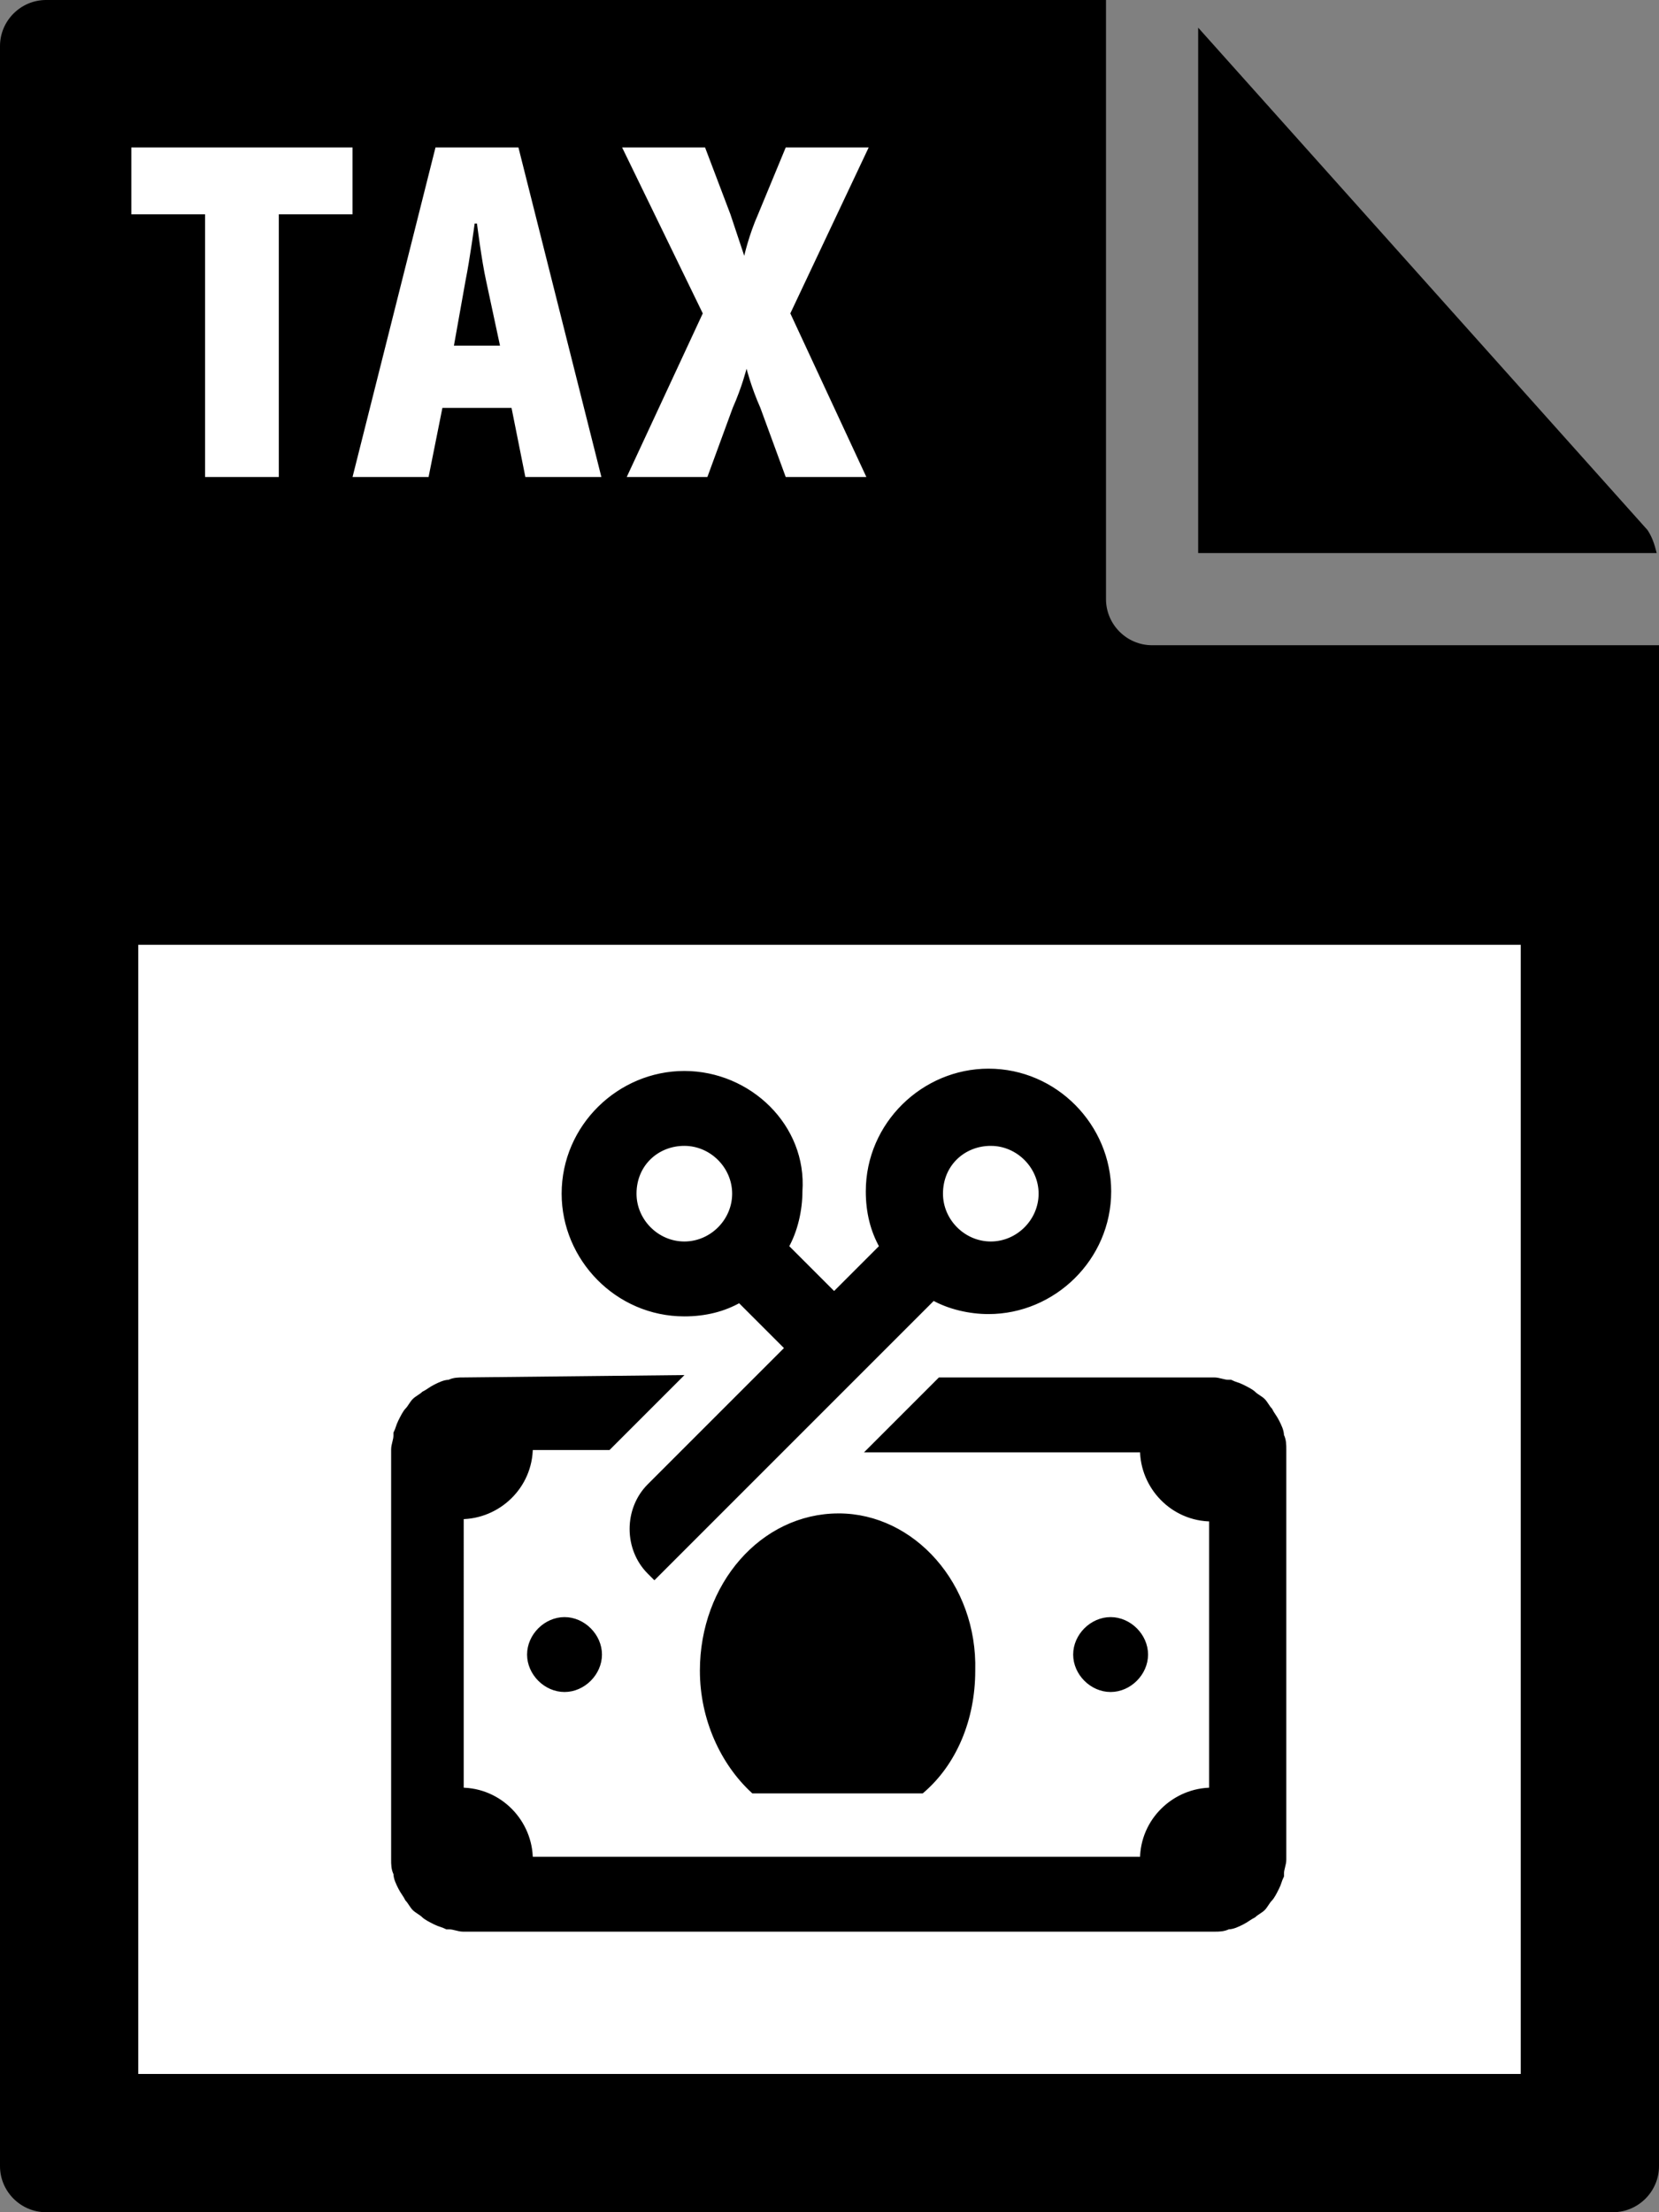<svg xmlns="http://www.w3.org/2000/svg" viewBox="0 0 72 96"><rect x="0" y="0" width="72" height="96" fill="#808080" stroke="none"/><path d="M0 2v92c0 1.1.9 2 2 2h68c1.1 0 2-.9 2-2V28H50c-1.1 0-2-.9-2-2V0H2C.9 0 0 .9 0 2z"/><path d="M71.9 24c-.1-.4-.2-.7-.4-1L52 1.2V24h19.9z"/><path d="M6 41h60v49H6V41zM8.9 9.3H5.7V6.4h9.6v2.9h-3.2v11.4H8.9V9.3zm10-2.9h3.6l3.6 14.3h-3.3l-.6-3h-3l-.6 3h-3.3l3.6-14.3zm2.8 8.6l-.6-2.8c-.2-.9-.4-2.5-.4-2.5h-.1s-.2 1.5-.4 2.5l-.5 2.8h2zm8.8-1.4L27 6.4h3.6l1.1 2.9.6 1.8s.2-.9.6-1.8l1.2-2.9h3.6l-3.4 7.2 3.3 7.1h-3.5l-1.1-3c-.4-.9-.6-1.7-.6-1.7s-.2.8-.6 1.7l-1.1 3h-3.5l3.3-7.1z" fill="#fff"/><path d="M29.7 46.6c-2.8 0-5.2 2.3-5.2 5.2 0 2.8 2.3 5.2 5.2 5.2.9 0 1.7-.2 2.4-.6l2.1 2.1-6 6c-1 1-1 2.7 0 3.7l.2.2 12.1-12.1c.7.4 1.6.6 2.4.6 2.8 0 5.2-2.3 5.2-5.2 0-2.8-2.3-5.2-5.2-5.2-2.8 0-5.2 2.3-5.2 5.2 0 .9.2 1.7.6 2.4l-2.1 2.1-2.1-2.1c.4-.7.6-1.6.6-2.4.2-2.8-2.2-5.1-5-5.1zm0 3c1.2 0 2.2 1 2.2 2.2s-1 2.2-2.2 2.2-2.2-1-2.2-2.2c0-1.3 1-2.2 2.2-2.2zm13.3 0c1.2 0 2.2 1 2.2 2.2S44.2 54 43 54s-2.2-1-2.2-2.2c0-1.3 1-2.2 2.2-2.2zM20.1 59.9c-.2 0-.4 0-.6.1-.2 0-.4.1-.6.2-.2.1-.3.2-.5.3-.1.1-.3.2-.4.3s-.2.3-.3.4c-.1.1-.2.3-.3.5-.1.2-.1.3-.2.5v.1c0 .2-.1.4-.1.6v17.8c0 .2 0 .4.1.6 0 .2.1.4.2.6s.2.3.3.5c.1.1.2.3.3.4.1.1.3.2.4.3.1.1.3.2.5.3.2.1.3.1.5.2h.1c.2 0 .4.1.6.1h32.6c.2 0 .4 0 .6-.1.2 0 .4-.1.6-.2.2-.1.3-.2.5-.3.1-.1.3-.2.4-.3.1-.1.2-.3.3-.4s.2-.3.3-.5.1-.3.2-.5v-.1c0-.2.1-.4.1-.6V62.9c0-.2 0-.4-.1-.6 0-.2-.1-.4-.2-.6-.1-.2-.2-.3-.3-.5-.1-.1-.2-.3-.3-.4-.1-.1-.3-.2-.4-.3-.1-.1-.3-.2-.5-.3s-.3-.1-.5-.2h-.1c-.2 0-.4-.1-.6-.1H40.8l-3 3h11.8c0 1.6 1.3 3 3 3v11.8c-1.6 0-3 1.3-3 3H23c0-1.6-1.3-3-3-3V65.8c1.6 0 3-1.3 3-3h3.4l3-3-9.3.1zm16.3 5.9c-3.3 0-5.9 3-5.9 6.7 0 2.1.9 4 2.2 5.2H40c1.4-1.2 2.2-3.1 2.2-5.2.1-3.7-2.6-6.7-5.8-6.7zm-11.9 4.5c-.8 0-1.5.7-1.5 1.5s.7 1.5 1.5 1.5 1.5-.7 1.5-1.5-.7-1.5-1.5-1.5zm23.7 0c-.8 0-1.5.7-1.5 1.5s.7 1.5 1.5 1.5 1.5-.7 1.5-1.5-.7-1.5-1.5-1.5z" fill="currentColor" stroke="currentColor" stroke-width=".25" stroke-miterlimit="10"/></svg>